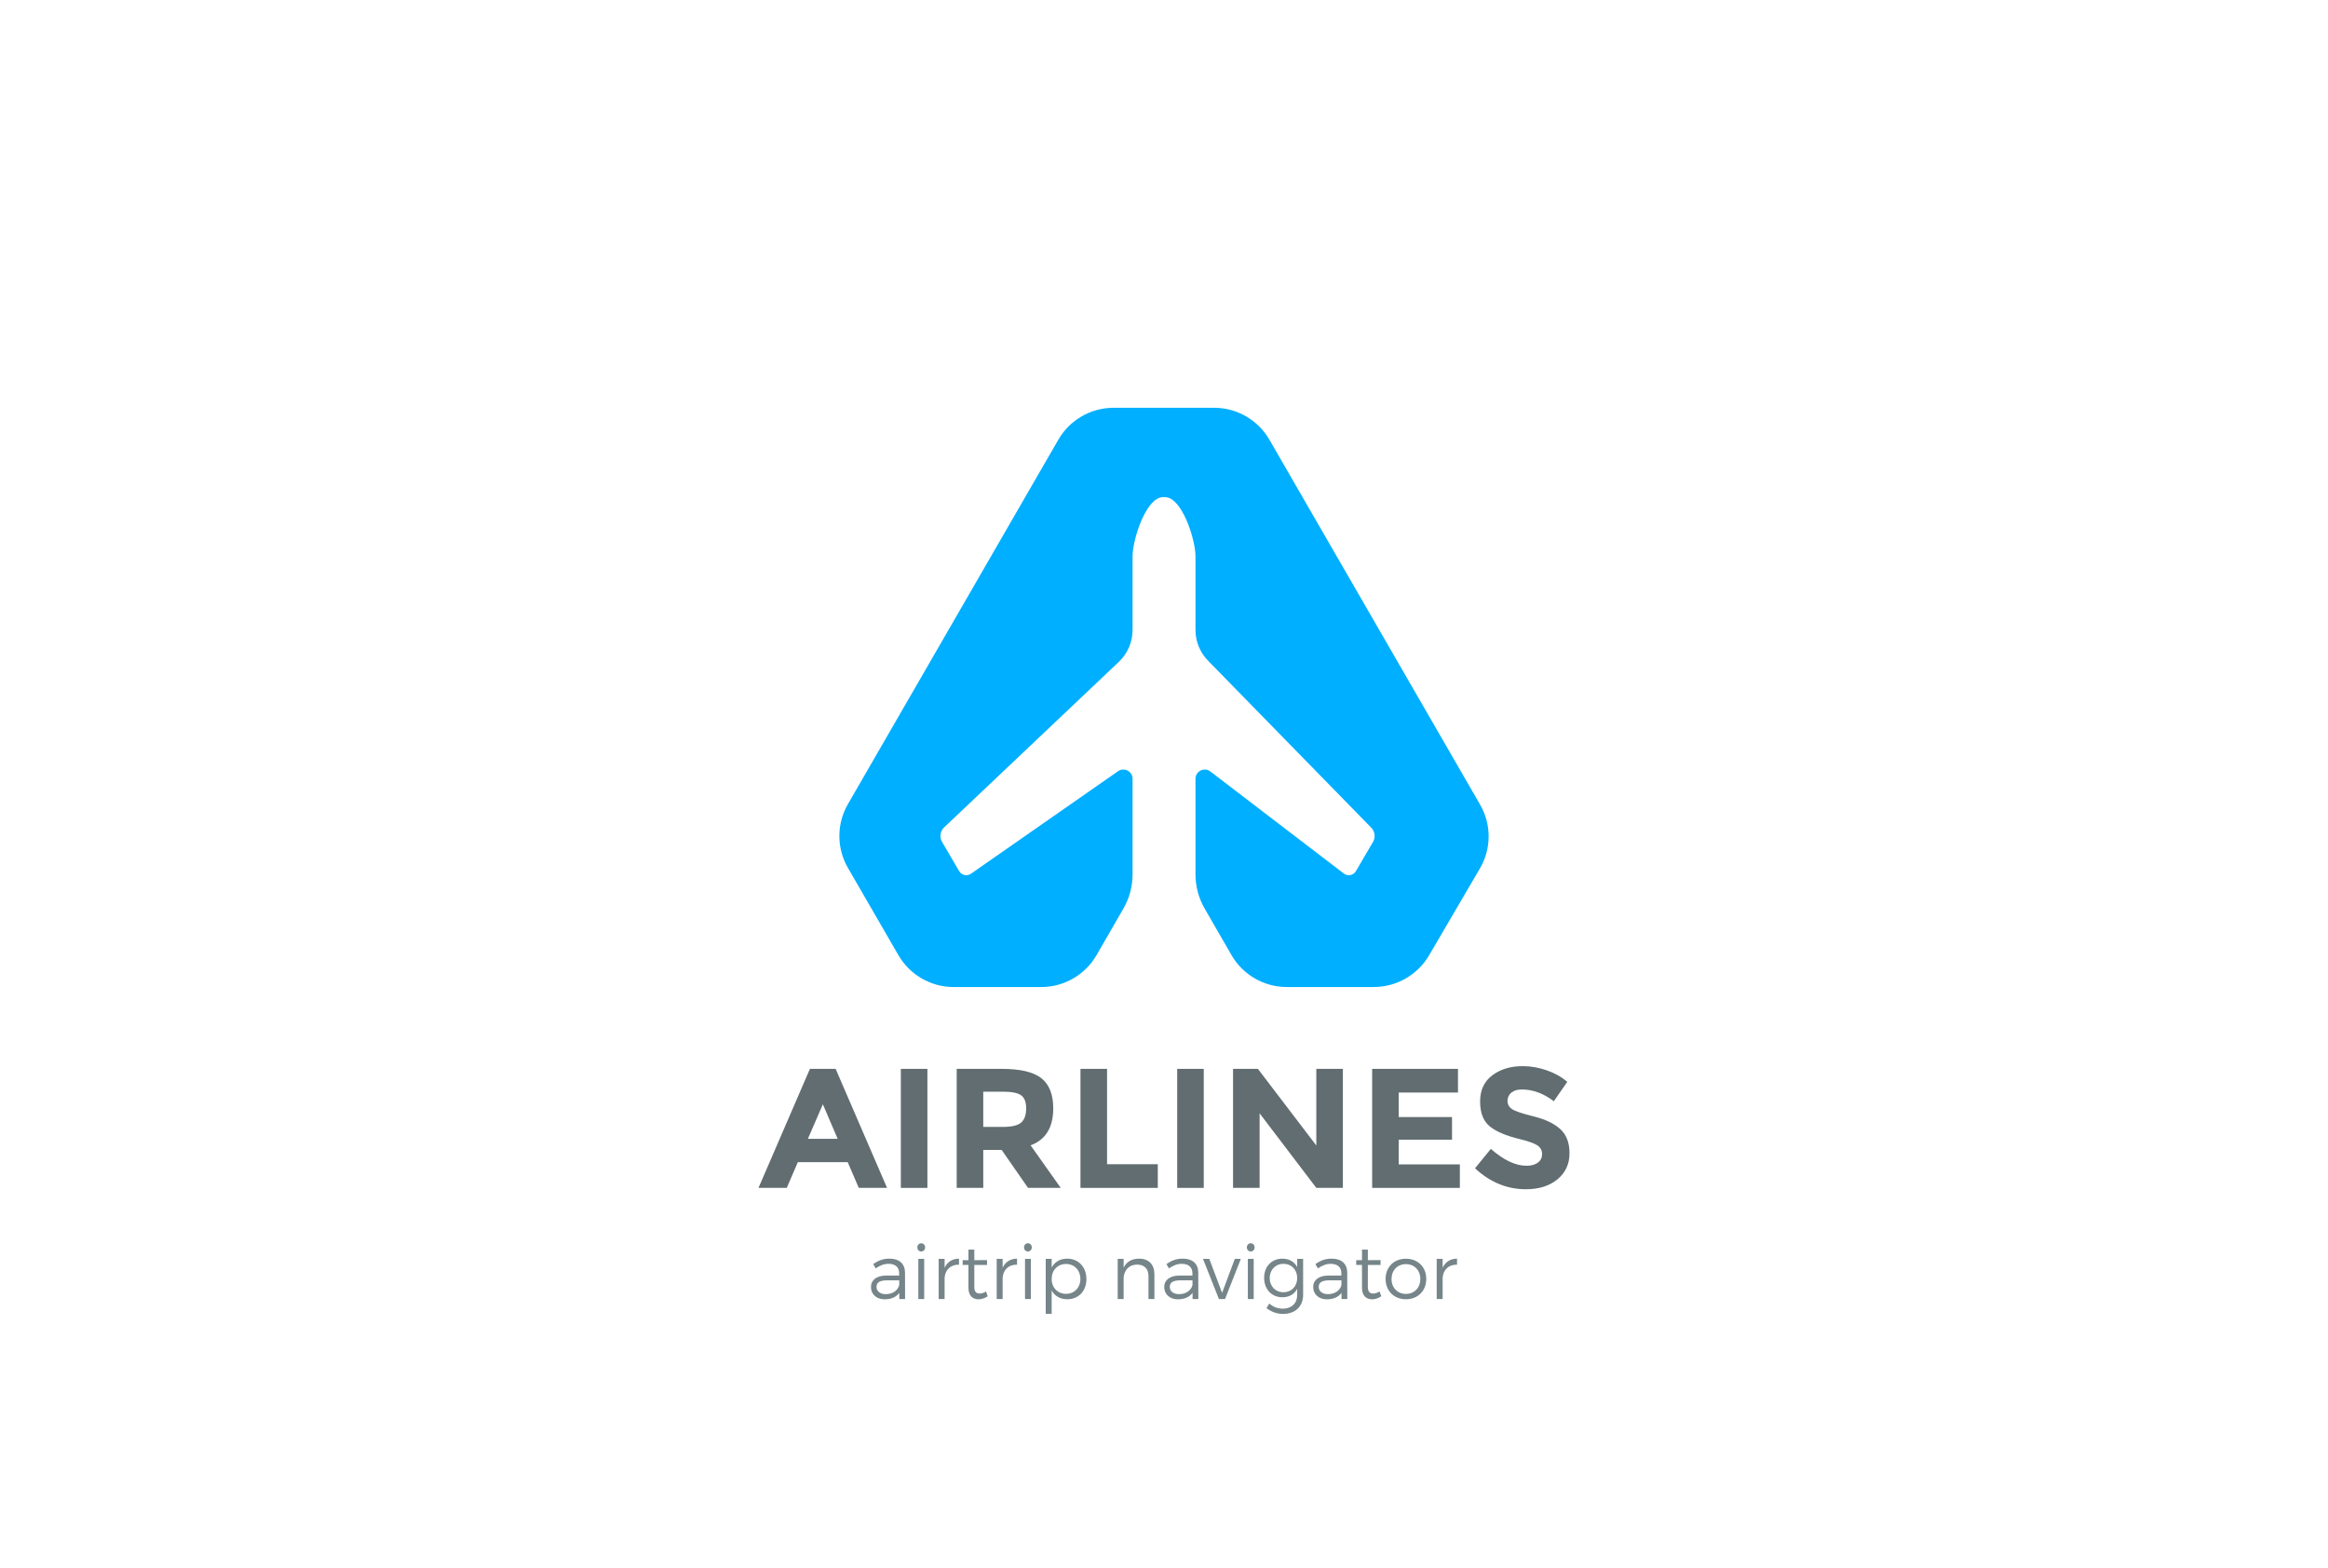 <?xml version="1.0" encoding="utf-8"?>
<!-- Generator: Adobe Illustrator 27.5.0, SVG Export Plug-In . SVG Version: 6.00 Build 0)  -->
<svg version="1.1" xmlns="http://www.w3.org/2000/svg" xmlns:xlink="http://www.w3.org/1999/xlink" x="0px" y="0px"
	 viewBox="0 0 841.89 566.929" style="enable-background:new 0 0 841.89 566.929;" xml:space="preserve">
<g id="BG">
	<rect y="0" style="fill:#FFFFFF;" width="841.89" height="566.929"/>
</g>
<g id="graphics">
	<g>
		<g>
			<path style="fill:#768589;" d="M325.219,467.582c-1.157,1.569-3.002,2.341-5.315,2.341c-3.002,0-4.931-1.928-4.931-4.435
				c0-2.534,2.011-4.131,5.426-4.159h4.766v-0.854c0-2.121-1.322-3.388-3.884-3.388c-1.598,0-3.085,0.607-4.6,1.652l-0.909-1.569
				c1.873-1.239,3.443-1.956,5.922-1.956c3.58,0,5.563,1.9,5.591,5.013l0.027,9.585h-2.093V467.582z M325.191,464.8v-1.735h-4.518
				c-2.423,0-3.69,0.744-3.69,2.341c0,1.598,1.295,2.645,3.333,2.645C322.768,468.05,324.641,466.811,325.191,464.8z"/>
			<path style="fill:#768589;" d="M334.554,451.139c0,0.854-0.605,1.487-1.404,1.487s-1.405-0.633-1.405-1.487
				c0-0.854,0.607-1.487,1.405-1.487S334.554,450.285,334.554,451.139z M332.102,469.813v-14.515h2.121v14.515H332.102z"/>
			<path style="fill:#768589;" d="M341.603,458.521c0.964-2.121,2.755-3.277,5.206-3.306v2.176c-3.058-0.055-4.958,1.846-5.206,4.71
				v7.712h-2.147v-14.515h2.147V458.521z"/>
			<path style="fill:#768589;" d="M357.191,468.821c-1.018,0.689-2.12,1.074-3.277,1.102c-2.121,0-3.69-1.268-3.69-4.132v-8.29
				h-2.094v-1.735h2.094v-3.828h2.121v3.828l4.599-0.027v1.763h-4.599v7.904c0,1.764,0.689,2.424,1.928,2.424
				c0.743,0,1.515-0.247,2.313-0.743L357.191,468.821z"/>
			<path style="fill:#768589;" d="M362.589,458.521c0.964-2.121,2.754-3.277,5.205-3.306v2.176c-3.057-0.055-4.957,1.846-5.205,4.71
				v7.712h-2.148v-14.515h2.148V458.521z"/>
			<path style="fill:#768589;" d="M373.137,451.139c0,0.854-0.606,1.487-1.405,1.487c-0.799,0-1.404-0.633-1.404-1.487
				c0-0.854,0.605-1.487,1.404-1.487C372.53,449.651,373.137,450.285,373.137,451.139z M370.685,469.813v-14.515h2.12v14.515
				H370.685z"/>
			<path style="fill:#768589;" d="M392.884,462.597c0,4.296-2.81,7.299-6.913,7.299c-2.59,0-4.572-1.185-5.647-3.195v8.455h-2.148
				v-19.857h2.148v3.14c1.074-2.038,3.057-3.223,5.591-3.223C390.019,455.215,392.884,458.245,392.884,462.597z M390.707,462.541
				c0-3.112-2.147-5.398-5.178-5.398c-3.057,0-5.205,2.258-5.205,5.398c0,3.168,2.148,5.398,5.205,5.398
				C388.56,467.94,390.707,465.682,390.707,462.541z"/>
			<path style="fill:#768589;" d="M417.475,460.861v8.951h-2.147v-8.373c0-2.562-1.543-4.076-4.104-4.076
				c-2.864,0.027-4.627,1.9-4.875,4.655v7.794H404.2v-14.515h2.147v3.195c1.02-2.204,2.975-3.25,5.619-3.278
				C415.436,455.215,417.475,457.363,417.475,460.861z"/>
			<path style="fill:#768589;" d="M431.272,467.582c-1.157,1.569-3.002,2.341-5.315,2.341c-3.002,0-4.931-1.928-4.931-4.435
				c0-2.534,2.011-4.131,5.426-4.159h4.766v-0.854c0-2.121-1.322-3.388-3.884-3.388c-1.598,0-3.085,0.607-4.6,1.652l-0.909-1.569
				c1.873-1.239,3.443-1.956,5.922-1.956c3.58,0,5.563,1.9,5.591,5.013l0.027,9.585h-2.093V467.582z M431.245,464.8v-1.735h-4.518
				c-2.423,0-3.69,0.744-3.69,2.341c0,1.598,1.295,2.645,3.333,2.645C428.821,468.05,430.694,466.811,431.245,464.8z"/>
			<path style="fill:#768589;" d="M440.801,469.813l-5.756-14.515h2.285l4.628,12.284l4.599-12.284h2.177l-5.702,14.515H440.801z"/>
			<path style="fill:#768589;" d="M453.716,451.139c0,0.854-0.605,1.487-1.404,1.487c-0.799,0-1.405-0.633-1.405-1.487
				c0-0.854,0.606-1.487,1.405-1.487C453.11,449.651,453.716,450.285,453.716,451.139z M451.265,469.813v-14.515h2.121v14.515
				H451.265z"/>
			<path style="fill:#768589;" d="M471.26,468.298c0,4.241-2.892,6.913-7.299,6.913c-2.286-0.027-4.186-0.771-5.949-2.094
				l0.991-1.652c1.433,1.185,2.947,1.818,4.876,1.846c3.167,0,5.232-1.928,5.232-4.958v-2.203c-1.019,1.928-2.892,3.029-5.343,3.029
				c-3.911,0-6.61-2.892-6.61-7.022c0-4.049,2.671-6.913,6.555-6.941c2.479,0,4.352,1.102,5.398,3.03v-2.947h2.148V468.298z
				 M469.111,462.238c0-3.029-2.065-5.15-4.957-5.15c-2.92,0-4.958,2.148-4.985,5.15c0.027,2.975,2.065,5.123,4.985,5.123
				C467.046,467.361,469.111,465.213,469.111,462.238z"/>
			<path style="fill:#768589;" d="M485.14,467.582c-1.157,1.569-3.002,2.341-5.315,2.341c-3.003,0-4.931-1.928-4.931-4.435
				c0-2.534,2.011-4.131,5.426-4.159h4.765v-0.854c0-2.121-1.321-3.388-3.883-3.388c-1.598,0-3.085,0.607-4.6,1.652l-0.909-1.569
				c1.873-1.239,3.442-1.956,5.922-1.956c3.58,0,5.563,1.9,5.591,5.013l0.027,9.585h-2.093V467.582z M485.112,464.8v-1.735h-4.518
				c-2.424,0-3.69,0.744-3.69,2.341c0,1.598,1.295,2.645,3.333,2.645C482.688,468.05,484.56,466.811,485.112,464.8z"/>
			<path style="fill:#768589;" d="M499.515,468.821c-1.02,0.689-2.121,1.074-3.278,1.102c-2.12,0-3.69-1.268-3.69-4.132v-8.29
				h-2.093v-1.735h2.093v-3.828h2.121v3.828l4.6-0.027v1.763h-4.6v7.904c0,1.764,0.689,2.424,1.928,2.424
				c0.743,0,1.515-0.247,2.313-0.743L499.515,468.821z"/>
			<path style="fill:#768589;" d="M515.791,462.541c0,4.352-3.058,7.354-7.354,7.354c-4.297,0-7.353-3.003-7.353-7.354
				c0-4.324,3.057-7.298,7.353-7.298C512.733,455.243,515.791,458.217,515.791,462.541z M503.231,462.569
				c0,3.194,2.176,5.397,5.206,5.397c3.029,0,5.205-2.203,5.205-5.397c0-3.168-2.176-5.371-5.205-5.371
				C505.407,457.198,503.231,459.401,503.231,462.569z"/>
			<path style="fill:#768589;" d="M521.711,458.521c0.964-2.121,2.754-3.277,5.206-3.306v2.176c-3.058-0.055-4.958,1.846-5.206,4.71
				v7.712h-2.148v-14.515h2.148V458.521z"/>
		</g>
	</g>
	<g>
		<g>
			<path style="fill:#616D70;" d="M310.568,429.62l-4.002-9.298h-18.043l-4.002,9.298h-10.223l18.597-43.043h9.299l18.597,43.043
				H310.568z M297.576,399.386l-5.419,12.5h10.775L297.576,399.386z"/>
			<path style="fill:#616D70;" d="M325.778,386.577h9.607v43.043h-9.607V386.577z"/>
			<path style="fill:#616D70;" d="M380.89,400.863c0,6.896-2.73,11.352-8.189,13.362L383.6,429.62h-11.823l-9.545-13.732h-6.65
				v13.732h-9.605v-43.043h16.317c6.691,0,11.464,1.13,14.317,3.387C379.463,392.222,380.89,395.855,380.89,400.863z
				 M369.313,405.975c1.189-1.067,1.785-2.761,1.785-5.081c0-2.318-0.615-3.91-1.847-4.771c-1.232-0.862-3.387-1.294-6.466-1.294
				h-7.205v12.747h7.021C365.885,407.575,368.122,407.042,369.313,405.975z"/>
			<path style="fill:#616D70;" d="M390.742,429.62v-43.043h9.605v34.483h18.35v8.56H390.742z"/>
			<path style="fill:#616D70;" d="M425.718,386.577h9.606v43.043h-9.606V386.577z"/>
			<path style="fill:#616D70;" d="M476.026,386.577h9.606v43.043h-9.606l-20.505-26.971v26.971h-9.606v-43.043h8.99l21.121,27.71
				V386.577z"/>
			<path style="fill:#616D70;" d="M527.258,386.577v8.56h-21.429v8.867h19.273v8.189h-19.273v8.929h22.106v8.498h-31.713v-43.043
				H527.258z"/>
			<path style="fill:#616D70;" d="M546.561,395.167c-0.923,0.761-1.385,1.766-1.385,3.018c0,1.253,0.563,2.248,1.693,2.986
				c1.128,0.739,3.734,1.611,7.82,2.617c4.084,1.007,7.256,2.516,9.514,4.526c2.257,2.012,3.387,4.947,3.387,8.806
				s-1.447,6.989-4.341,9.391c-2.895,2.401-6.703,3.602-11.423,3.602c-6.815,0-12.953-2.524-18.412-7.573l5.727-7.021
				c4.639,4.064,8.929,6.097,12.87,6.097c1.765,0,3.15-0.379,4.156-1.14c1.006-0.759,1.509-1.785,1.509-3.079
				c0-1.293-0.534-2.318-1.601-3.078c-1.068-0.76-3.183-1.529-6.343-2.31c-5.009-1.19-8.673-2.74-10.992-4.649
				c-2.319-1.908-3.479-4.904-3.479-8.99c0-4.084,1.467-7.235,4.402-9.452c2.935-2.217,6.599-3.325,10.992-3.325
				c2.873,0,5.747,0.493,8.62,1.478c2.873,0.985,5.378,2.382,7.513,4.188l-4.864,7.021c-3.736-2.833-7.596-4.249-11.577-4.249
				C548.748,394.028,547.485,394.408,546.561,395.167z"/>
		</g>
	</g>
	<path style="fill:#00AFFF;" d="M459.043,158.995c-4.105-7.105-11.739-11.514-19.943-11.514l-36.407,0.001
		c-8.204,0-15.839,4.408-19.943,11.514l-76.126,131.856c-4.104,7.103-4.1,15.92,0.008,23.02l18.275,31.594
		c4.108,7.104,11.746,11.511,19.952,11.511h31.731c8.203,0,15.838-4.411,19.942-11.515l9.724-16.842
		c2.176-3.765,3.323-8.057,3.323-12.402v-34.544c0-2.749-3.13-4.325-5.341-2.689l-53.025,36.961
		c-1.426,1.059-3.451,0.642-4.348-0.889l-6.18-10.565c-0.984-1.682-0.7-3.829,0.69-5.198l63.468-60.149
		c3.022-2.977,4.735-7.068,4.735-11.311v-26.681c0-5.361,3.833-17.896,8.91-20.758c1.376-0.778,3.177-0.762,4.351-0.281
		c5.359,2.191,9.488,15.476,9.488,21.039v26.681c0,4.243,1.713,8.334,4.735,11.311l58.778,60.149
		c1.39,1.369,1.674,3.517,0.689,5.198l-6.178,10.565c-0.899,1.531-2.923,1.947-4.351,0.889l-48.334-36.961
		c-2.209-1.636-5.341-0.06-5.341,2.689v34.538c0,4.348,1.147,8.634,3.323,12.404l9.724,16.846
		c4.103,7.104,11.739,11.51,19.941,11.51h31.496c8.21,0,15.858-4.388,20.007-11.474l18.4-31.462
		c4.139-7.076,4.164-15.888,0.065-22.987L459.043,158.995z"/>
</g>
</svg>

